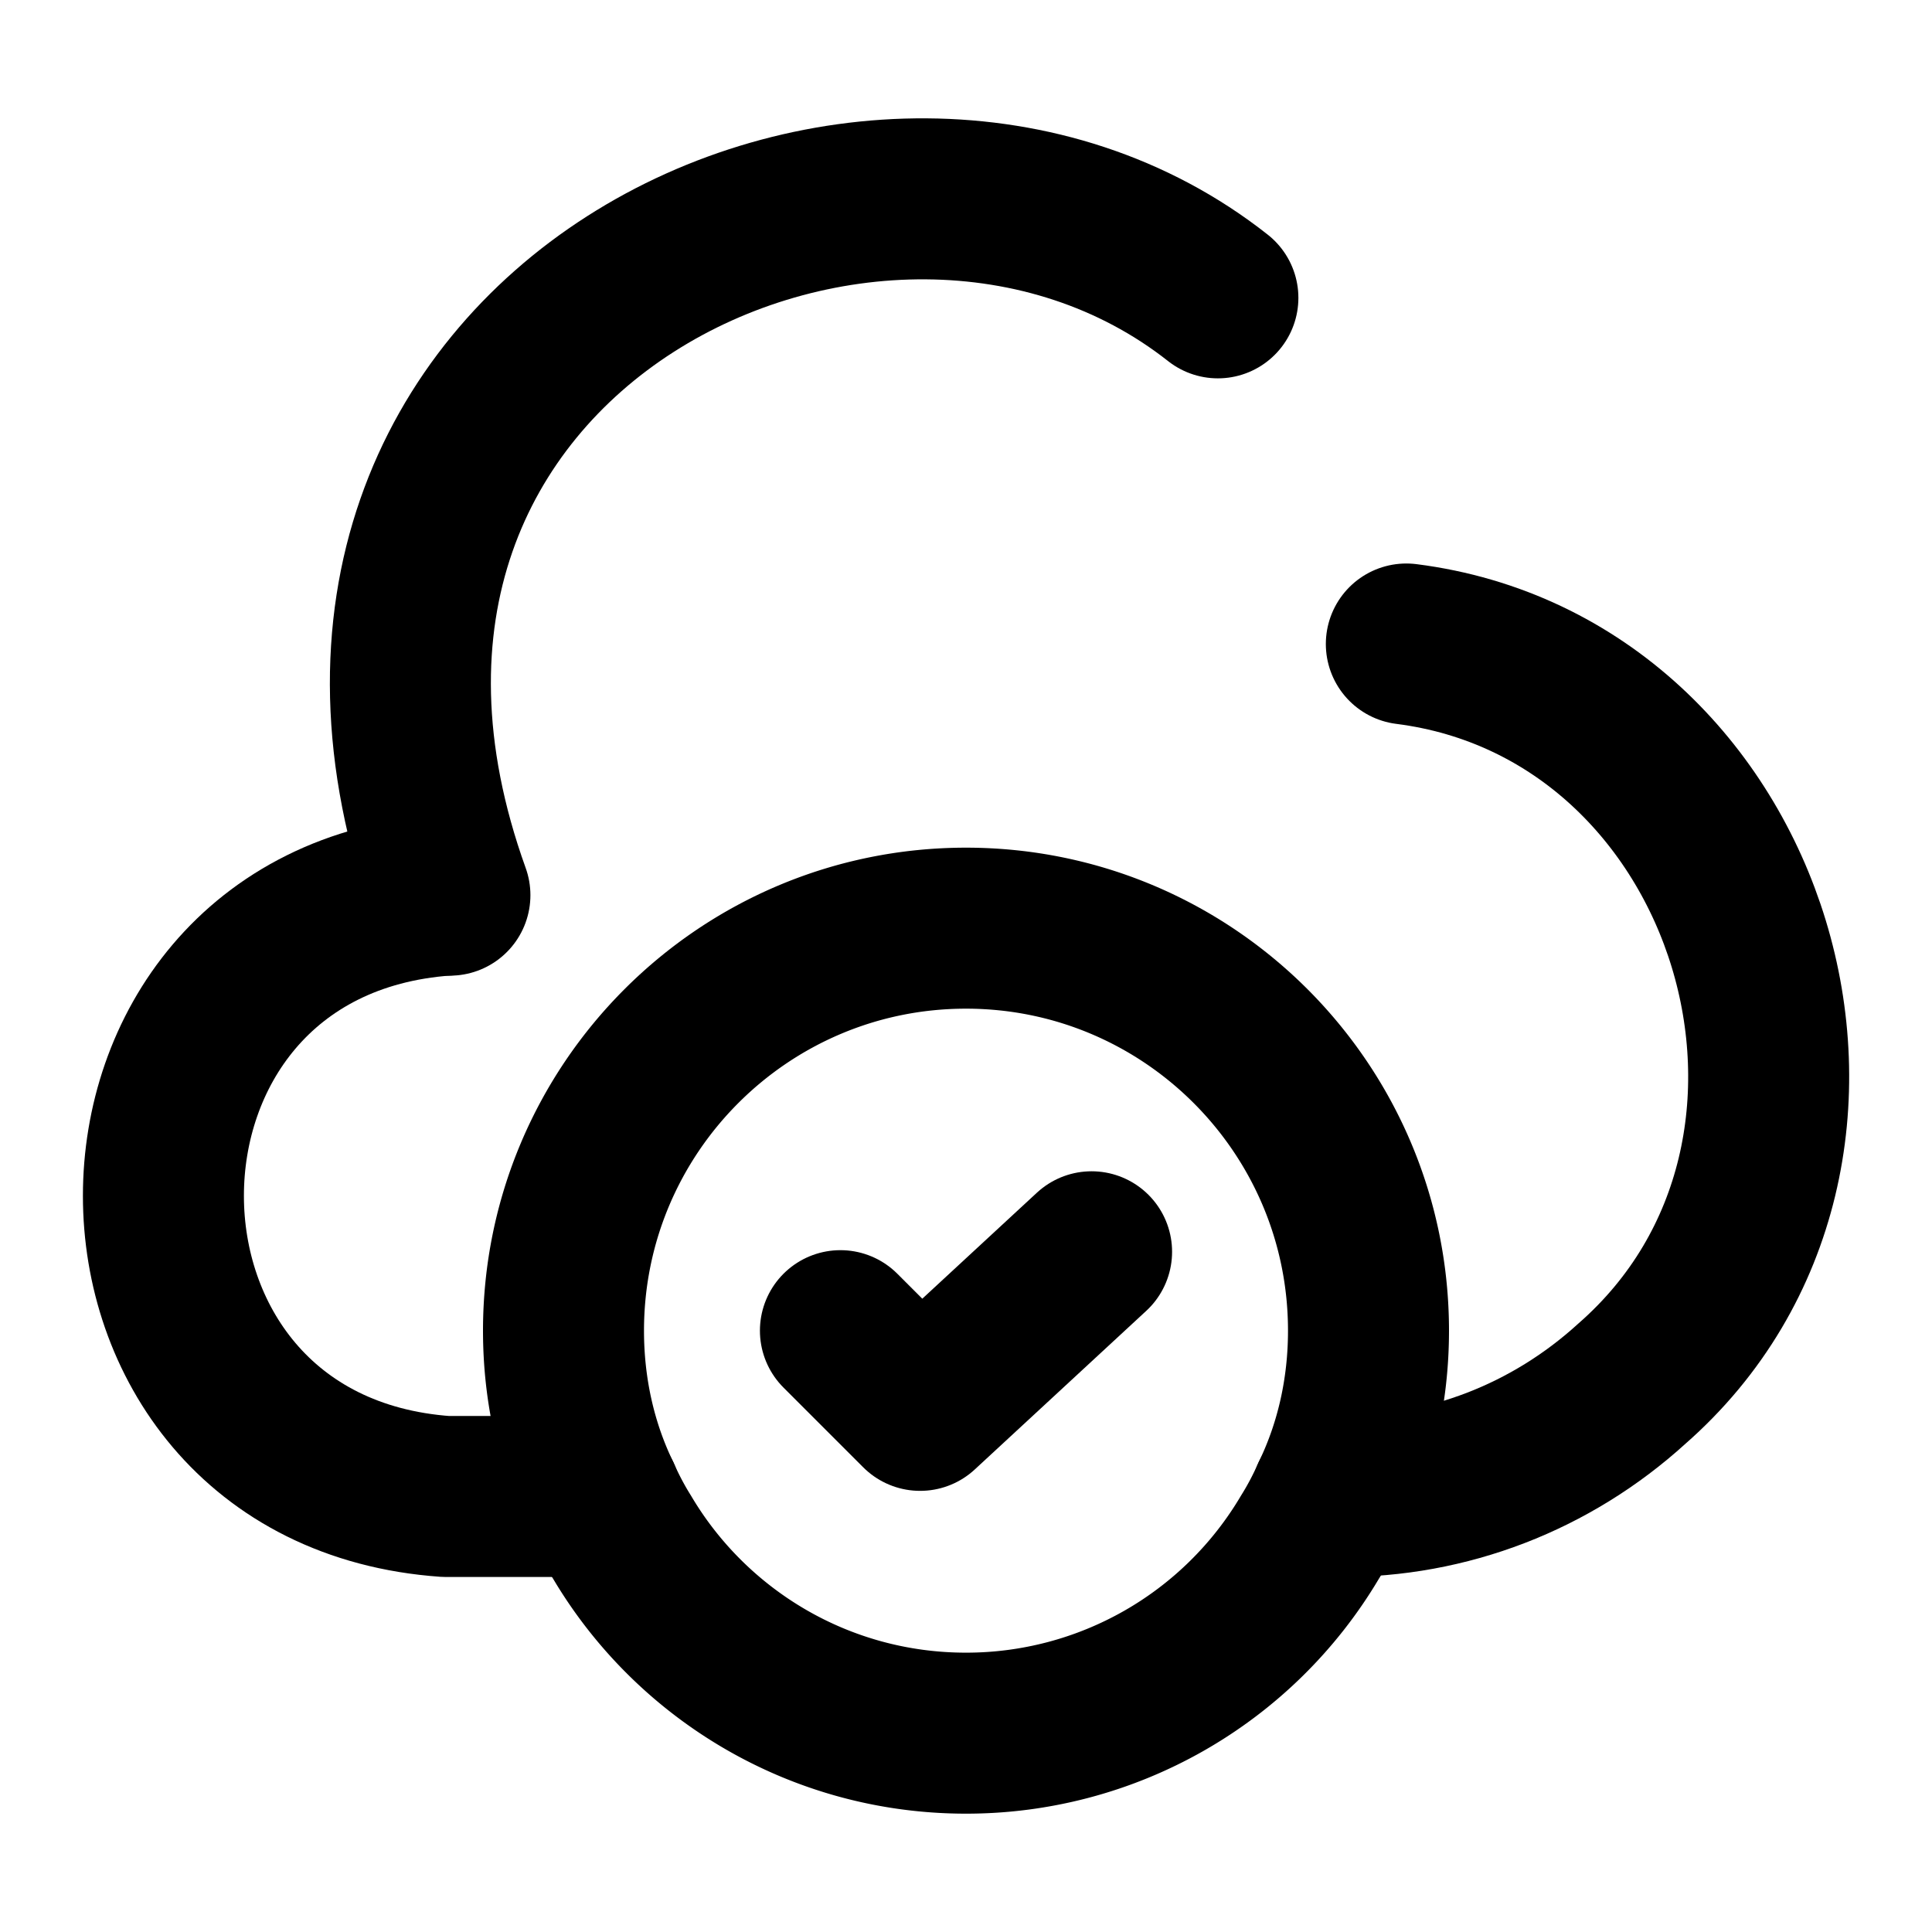 <svg xmlns="http://www.w3.org/2000/svg" width="24" height="24" viewBox="0 0 24 24" fill="none" stroke="currentColor" stroke-width="2" stroke-linecap="round" stroke-linejoin="round" class="feather feather-cloud-add"><path d="M5.54 11.12c-4.68.33-4.68 7.14 0 7.47h1.92"></path><path d="M17.47 8c4.33.55 6.08 6.32 2.8 9.19-1 .91-2.29 1.41-3.64 1.4h-.09"></path><path d="M5.589 11.12c-2.53-7.03 5.33-10.74 9.54-7.42"></path><path d="M17 16.53c0 .74-.16 1.44-.46 2.06-.08.18-.17.35-.27.51A4.961 4.961 0 0 1 12 21.53c-1.82 0-3.41-.98-4.27-2.43-.1-.16-.19-.33-.27-.51-.3-.62-.46-1.32-.46-2.06 0-2.76 2.24-5 5-5s5 2.24 5 5z"></path><path d="M10.44 16.53l.99.99 2.13-1.97"></path></svg>